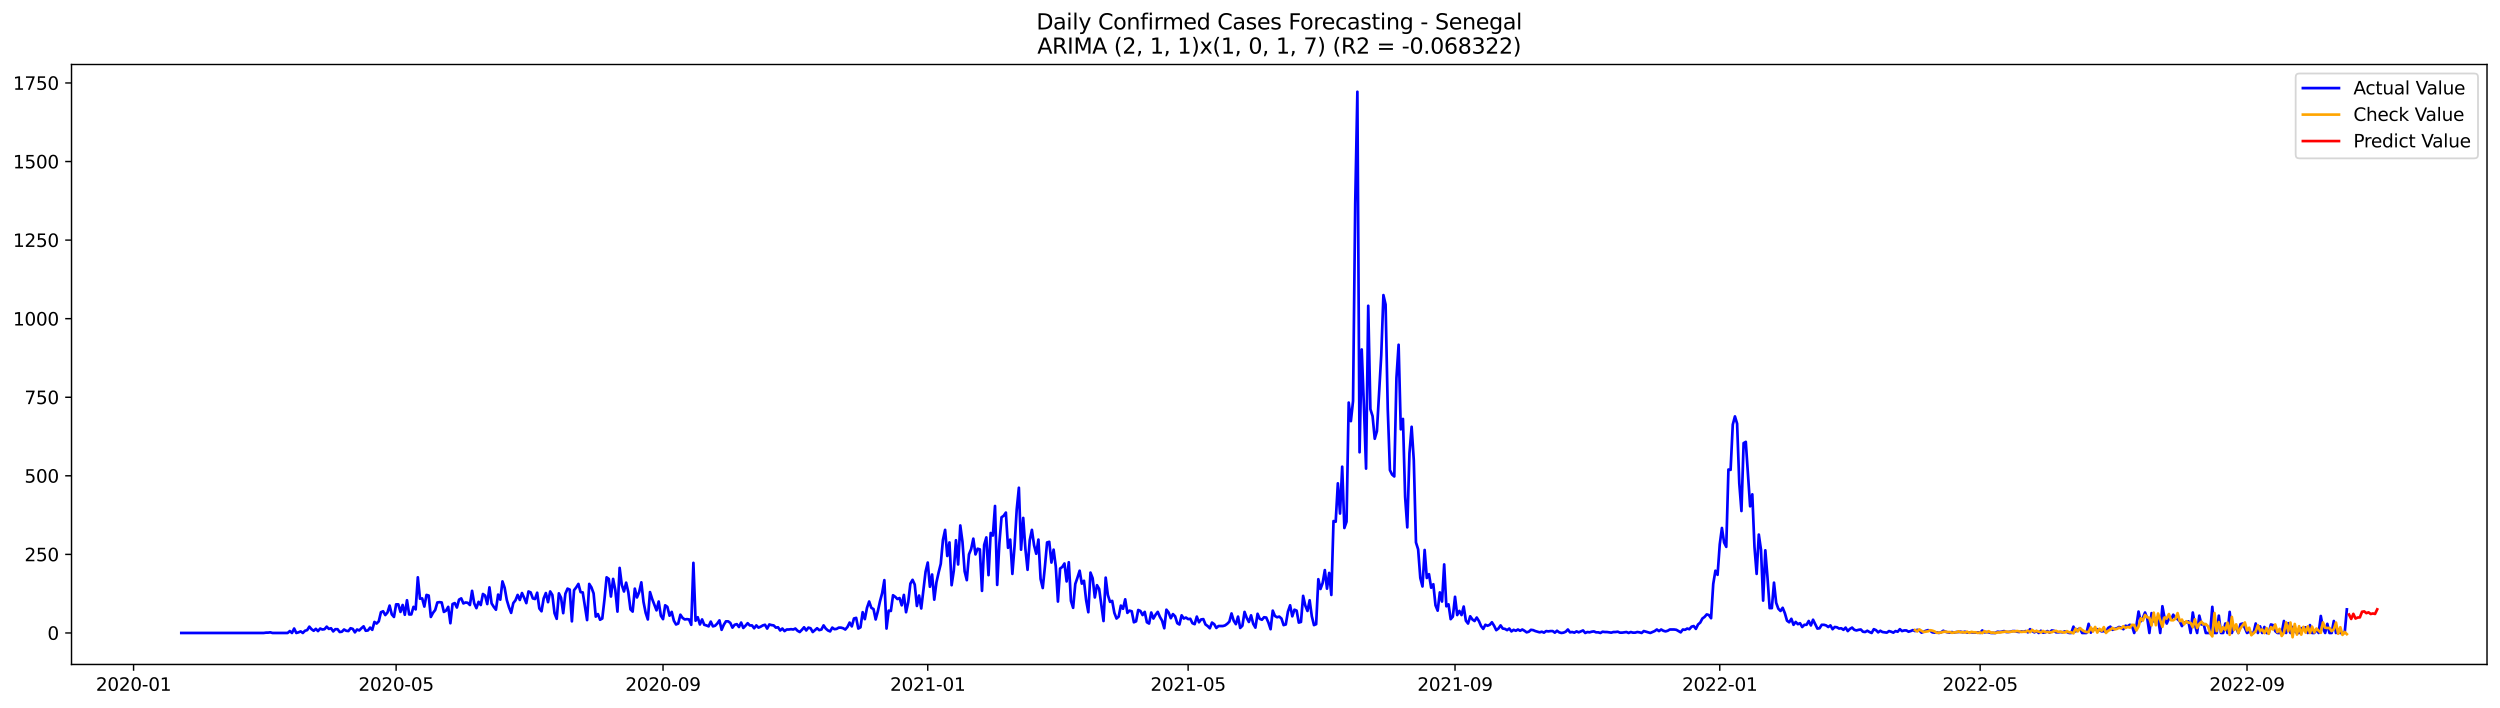 <?xml version="1.0" encoding="utf-8" standalone="no"?>
<!DOCTYPE svg PUBLIC "-//W3C//DTD SVG 1.1//EN"
  "http://www.w3.org/Graphics/SVG/1.1/DTD/svg11.dtd">
<svg xmlns:xlink="http://www.w3.org/1999/xlink" width="1386.05pt" height="392.274pt" viewBox="0 0 1386.05 392.274" xmlns="http://www.w3.org/2000/svg" version="1.1">
 <defs>
  <style type="text/css">*{stroke-linejoin: round; stroke-linecap: butt}</style>
 </defs>
 <g id="figure_1">
  <g id="patch_1">
   <path d="M 0 392.274 
L 1386.05 392.274 
L 1386.05 0 
L 0 0 
z
" style="fill: #ffffff"/>
  </g>
  <g id="axes_1">
   <g id="patch_2">
    <path d="M 39.65 368.396 
L 1378.85 368.396 
L 1378.85 35.755 
L 39.65 35.755 
z
" style="fill: #ffffff"/>
   </g>
   <g id="matplotlib.axis_1">
    <g id="xtick_1">
     <g id="line2d_1">
      <defs>
       <path id="mef23c15540" d="M 0 0 
L 0 3.5 
" style="stroke: #000000; stroke-width: 0.8"/>
      </defs>
      <g>
       <use xlink:href="#mef23c15540" x="74.056" y="368.396" style="stroke: #000000; stroke-width: 0.8"/>
      </g>
     </g>
     <g id="text_1">
      <!-- 2020-01 -->
      <g transform="translate(53.165 382.994)scale(0.1 -0.1)">
       <defs>
        <path id="DejaVuSans-32" d="M 1228 531 
L 3431 531 
L 3431 0 
L 469 0 
L 469 531 
Q 828 903 1448 1529 
Q 2069 2156 2228 2338 
Q 2531 2678 2651 2914 
Q 2772 3150 2772 3378 
Q 2772 3750 2511 3984 
Q 2250 4219 1831 4219 
Q 1534 4219 1204 4116 
Q 875 4013 500 3803 
L 500 4441 
Q 881 4594 1212 4672 
Q 1544 4750 1819 4750 
Q 2544 4750 2975 4387 
Q 3406 4025 3406 3419 
Q 3406 3131 3298 2873 
Q 3191 2616 2906 2266 
Q 2828 2175 2409 1742 
Q 1991 1309 1228 531 
z
" transform="scale(0.016)"/>
        <path id="DejaVuSans-30" d="M 2034 4250 
Q 1547 4250 1301 3770 
Q 1056 3291 1056 2328 
Q 1056 1369 1301 889 
Q 1547 409 2034 409 
Q 2525 409 2770 889 
Q 3016 1369 3016 2328 
Q 3016 3291 2770 3770 
Q 2525 4250 2034 4250 
z
M 2034 4750 
Q 2819 4750 3233 4129 
Q 3647 3509 3647 2328 
Q 3647 1150 3233 529 
Q 2819 -91 2034 -91 
Q 1250 -91 836 529 
Q 422 1150 422 2328 
Q 422 3509 836 4129 
Q 1250 4750 2034 4750 
z
" transform="scale(0.016)"/>
        <path id="DejaVuSans-2d" d="M 313 2009 
L 1997 2009 
L 1997 1497 
L 313 1497 
L 313 2009 
z
" transform="scale(0.016)"/>
        <path id="DejaVuSans-31" d="M 794 531 
L 1825 531 
L 1825 4091 
L 703 3866 
L 703 4441 
L 1819 4666 
L 2450 4666 
L 2450 531 
L 3481 531 
L 3481 0 
L 794 0 
L 794 531 
z
" transform="scale(0.016)"/>
       </defs>
       <use xlink:href="#DejaVuSans-32"/>
       <use xlink:href="#DejaVuSans-30" x="63.623"/>
       <use xlink:href="#DejaVuSans-32" x="127.246"/>
       <use xlink:href="#DejaVuSans-30" x="190.869"/>
       <use xlink:href="#DejaVuSans-2d" x="254.492"/>
       <use xlink:href="#DejaVuSans-30" x="290.576"/>
       <use xlink:href="#DejaVuSans-31" x="354.199"/>
      </g>
     </g>
    </g>
    <g id="xtick_2">
     <g id="line2d_2">
      <g>
       <use xlink:href="#mef23c15540" x="219.622" y="368.396" style="stroke: #000000; stroke-width: 0.8"/>
      </g>
     </g>
     <g id="text_2">
      <!-- 2020-05 -->
      <g transform="translate(198.73 382.994)scale(0.1 -0.1)">
       <defs>
        <path id="DejaVuSans-35" d="M 691 4666 
L 3169 4666 
L 3169 4134 
L 1269 4134 
L 1269 2991 
Q 1406 3038 1543 3061 
Q 1681 3084 1819 3084 
Q 2600 3084 3056 2656 
Q 3513 2228 3513 1497 
Q 3513 744 3044 326 
Q 2575 -91 1722 -91 
Q 1428 -91 1123 -41 
Q 819 9 494 109 
L 494 744 
Q 775 591 1075 516 
Q 1375 441 1709 441 
Q 2250 441 2565 725 
Q 2881 1009 2881 1497 
Q 2881 1984 2565 2268 
Q 2250 2553 1709 2553 
Q 1456 2553 1204 2497 
Q 953 2441 691 2322 
L 691 4666 
z
" transform="scale(0.016)"/>
       </defs>
       <use xlink:href="#DejaVuSans-32"/>
       <use xlink:href="#DejaVuSans-30" x="63.623"/>
       <use xlink:href="#DejaVuSans-32" x="127.246"/>
       <use xlink:href="#DejaVuSans-30" x="190.869"/>
       <use xlink:href="#DejaVuSans-2d" x="254.492"/>
       <use xlink:href="#DejaVuSans-30" x="290.576"/>
       <use xlink:href="#DejaVuSans-35" x="354.199"/>
      </g>
     </g>
    </g>
    <g id="xtick_3">
     <g id="line2d_3">
      <g>
       <use xlink:href="#mef23c15540" x="367.593" y="368.396" style="stroke: #000000; stroke-width: 0.8"/>
      </g>
     </g>
     <g id="text_3">
      <!-- 2020-09 -->
      <g transform="translate(346.701 382.994)scale(0.1 -0.1)">
       <defs>
        <path id="DejaVuSans-39" d="M 703 97 
L 703 672 
Q 941 559 1184 500 
Q 1428 441 1663 441 
Q 2288 441 2617 861 
Q 2947 1281 2994 2138 
Q 2813 1869 2534 1725 
Q 2256 1581 1919 1581 
Q 1219 1581 811 2004 
Q 403 2428 403 3163 
Q 403 3881 828 4315 
Q 1253 4750 1959 4750 
Q 2769 4750 3195 4129 
Q 3622 3509 3622 2328 
Q 3622 1225 3098 567 
Q 2575 -91 1691 -91 
Q 1453 -91 1209 -44 
Q 966 3 703 97 
z
M 1959 2075 
Q 2384 2075 2632 2365 
Q 2881 2656 2881 3163 
Q 2881 3666 2632 3958 
Q 2384 4250 1959 4250 
Q 1534 4250 1286 3958 
Q 1038 3666 1038 3163 
Q 1038 2656 1286 2365 
Q 1534 2075 1959 2075 
z
" transform="scale(0.016)"/>
       </defs>
       <use xlink:href="#DejaVuSans-32"/>
       <use xlink:href="#DejaVuSans-30" x="63.623"/>
       <use xlink:href="#DejaVuSans-32" x="127.246"/>
       <use xlink:href="#DejaVuSans-30" x="190.869"/>
       <use xlink:href="#DejaVuSans-2d" x="254.492"/>
       <use xlink:href="#DejaVuSans-30" x="290.576"/>
       <use xlink:href="#DejaVuSans-39" x="354.199"/>
      </g>
     </g>
    </g>
    <g id="xtick_4">
     <g id="line2d_4">
      <g>
       <use xlink:href="#mef23c15540" x="514.361" y="368.396" style="stroke: #000000; stroke-width: 0.8"/>
      </g>
     </g>
     <g id="text_4">
      <!-- 2021-01 -->
      <g transform="translate(493.47 382.994)scale(0.1 -0.1)">
       <use xlink:href="#DejaVuSans-32"/>
       <use xlink:href="#DejaVuSans-30" x="63.623"/>
       <use xlink:href="#DejaVuSans-32" x="127.246"/>
       <use xlink:href="#DejaVuSans-31" x="190.869"/>
       <use xlink:href="#DejaVuSans-2d" x="254.492"/>
       <use xlink:href="#DejaVuSans-30" x="290.576"/>
       <use xlink:href="#DejaVuSans-31" x="354.199"/>
      </g>
     </g>
    </g>
    <g id="xtick_5">
     <g id="line2d_5">
      <g>
       <use xlink:href="#mef23c15540" x="658.723" y="368.396" style="stroke: #000000; stroke-width: 0.8"/>
      </g>
     </g>
     <g id="text_5">
      <!-- 2021-05 -->
      <g transform="translate(637.832 382.994)scale(0.1 -0.1)">
       <use xlink:href="#DejaVuSans-32"/>
       <use xlink:href="#DejaVuSans-30" x="63.623"/>
       <use xlink:href="#DejaVuSans-32" x="127.246"/>
       <use xlink:href="#DejaVuSans-31" x="190.869"/>
       <use xlink:href="#DejaVuSans-2d" x="254.492"/>
       <use xlink:href="#DejaVuSans-30" x="290.576"/>
       <use xlink:href="#DejaVuSans-35" x="354.199"/>
      </g>
     </g>
    </g>
    <g id="xtick_6">
     <g id="line2d_6">
      <g>
       <use xlink:href="#mef23c15540" x="806.694" y="368.396" style="stroke: #000000; stroke-width: 0.8"/>
      </g>
     </g>
     <g id="text_6">
      <!-- 2021-09 -->
      <g transform="translate(785.803 382.994)scale(0.1 -0.1)">
       <use xlink:href="#DejaVuSans-32"/>
       <use xlink:href="#DejaVuSans-30" x="63.623"/>
       <use xlink:href="#DejaVuSans-32" x="127.246"/>
       <use xlink:href="#DejaVuSans-31" x="190.869"/>
       <use xlink:href="#DejaVuSans-2d" x="254.492"/>
       <use xlink:href="#DejaVuSans-30" x="290.576"/>
       <use xlink:href="#DejaVuSans-39" x="354.199"/>
      </g>
     </g>
    </g>
    <g id="xtick_7">
     <g id="line2d_7">
      <g>
       <use xlink:href="#mef23c15540" x="953.463" y="368.396" style="stroke: #000000; stroke-width: 0.8"/>
      </g>
     </g>
     <g id="text_7">
      <!-- 2022-01 -->
      <g transform="translate(932.571 382.994)scale(0.1 -0.1)">
       <use xlink:href="#DejaVuSans-32"/>
       <use xlink:href="#DejaVuSans-30" x="63.623"/>
       <use xlink:href="#DejaVuSans-32" x="127.246"/>
       <use xlink:href="#DejaVuSans-32" x="190.869"/>
       <use xlink:href="#DejaVuSans-2d" x="254.492"/>
       <use xlink:href="#DejaVuSans-30" x="290.576"/>
       <use xlink:href="#DejaVuSans-31" x="354.199"/>
      </g>
     </g>
    </g>
    <g id="xtick_8">
     <g id="line2d_8">
      <g>
       <use xlink:href="#mef23c15540" x="1097.825" y="368.396" style="stroke: #000000; stroke-width: 0.8"/>
      </g>
     </g>
     <g id="text_8">
      <!-- 2022-05 -->
      <g transform="translate(1076.934 382.994)scale(0.1 -0.1)">
       <use xlink:href="#DejaVuSans-32"/>
       <use xlink:href="#DejaVuSans-30" x="63.623"/>
       <use xlink:href="#DejaVuSans-32" x="127.246"/>
       <use xlink:href="#DejaVuSans-32" x="190.869"/>
       <use xlink:href="#DejaVuSans-2d" x="254.492"/>
       <use xlink:href="#DejaVuSans-30" x="290.576"/>
       <use xlink:href="#DejaVuSans-35" x="354.199"/>
      </g>
     </g>
    </g>
    <g id="xtick_9">
     <g id="line2d_9">
      <g>
       <use xlink:href="#mef23c15540" x="1245.796" y="368.396" style="stroke: #000000; stroke-width: 0.8"/>
      </g>
     </g>
     <g id="text_9">
      <!-- 2022-09 -->
      <g transform="translate(1224.905 382.994)scale(0.1 -0.1)">
       <use xlink:href="#DejaVuSans-32"/>
       <use xlink:href="#DejaVuSans-30" x="63.623"/>
       <use xlink:href="#DejaVuSans-32" x="127.246"/>
       <use xlink:href="#DejaVuSans-32" x="190.869"/>
       <use xlink:href="#DejaVuSans-2d" x="254.492"/>
       <use xlink:href="#DejaVuSans-30" x="290.576"/>
       <use xlink:href="#DejaVuSans-39" x="354.199"/>
      </g>
     </g>
    </g>
   </g>
   <g id="matplotlib.axis_2">
    <g id="ytick_1">
     <g id="line2d_10">
      <defs>
       <path id="m8a490c07c1" d="M 0 0 
L -3.5 0 
" style="stroke: #000000; stroke-width: 0.8"/>
      </defs>
      <g>
       <use xlink:href="#m8a490c07c1" x="39.65" y="350.925" style="stroke: #000000; stroke-width: 0.8"/>
      </g>
     </g>
     <g id="text_10">
      <!-- 0 -->
      <g transform="translate(26.288 354.725)scale(0.1 -0.1)">
       <use xlink:href="#DejaVuSans-30"/>
      </g>
     </g>
    </g>
    <g id="ytick_2">
     <g id="line2d_11">
      <g>
       <use xlink:href="#m8a490c07c1" x="39.65" y="307.364" style="stroke: #000000; stroke-width: 0.8"/>
      </g>
     </g>
     <g id="text_11">
      <!-- 250 -->
      <g transform="translate(13.562 311.163)scale(0.1 -0.1)">
       <use xlink:href="#DejaVuSans-32"/>
       <use xlink:href="#DejaVuSans-35" x="63.623"/>
       <use xlink:href="#DejaVuSans-30" x="127.246"/>
      </g>
     </g>
    </g>
    <g id="ytick_3">
     <g id="line2d_12">
      <g>
       <use xlink:href="#m8a490c07c1" x="39.65" y="263.803" style="stroke: #000000; stroke-width: 0.8"/>
      </g>
     </g>
     <g id="text_12">
      <!-- 500 -->
      <g transform="translate(13.562 267.602)scale(0.1 -0.1)">
       <use xlink:href="#DejaVuSans-35"/>
       <use xlink:href="#DejaVuSans-30" x="63.623"/>
       <use xlink:href="#DejaVuSans-30" x="127.246"/>
      </g>
     </g>
    </g>
    <g id="ytick_4">
     <g id="line2d_13">
      <g>
       <use xlink:href="#m8a490c07c1" x="39.65" y="220.242" style="stroke: #000000; stroke-width: 0.8"/>
      </g>
     </g>
     <g id="text_13">
      <!-- 750 -->
      <g transform="translate(13.562 224.041)scale(0.1 -0.1)">
       <defs>
        <path id="DejaVuSans-37" d="M 525 4666 
L 3525 4666 
L 3525 4397 
L 1831 0 
L 1172 0 
L 2766 4134 
L 525 4134 
L 525 4666 
z
" transform="scale(0.016)"/>
       </defs>
       <use xlink:href="#DejaVuSans-37"/>
       <use xlink:href="#DejaVuSans-35" x="63.623"/>
       <use xlink:href="#DejaVuSans-30" x="127.246"/>
      </g>
     </g>
    </g>
    <g id="ytick_5">
     <g id="line2d_14">
      <g>
       <use xlink:href="#m8a490c07c1" x="39.65" y="176.68" style="stroke: #000000; stroke-width: 0.8"/>
      </g>
     </g>
     <g id="text_14">
      <!-- 1000 -->
      <g transform="translate(7.2 180.48)scale(0.1 -0.1)">
       <use xlink:href="#DejaVuSans-31"/>
       <use xlink:href="#DejaVuSans-30" x="63.623"/>
       <use xlink:href="#DejaVuSans-30" x="127.246"/>
       <use xlink:href="#DejaVuSans-30" x="190.869"/>
      </g>
     </g>
    </g>
    <g id="ytick_6">
     <g id="line2d_15">
      <g>
       <use xlink:href="#m8a490c07c1" x="39.65" y="133.119" style="stroke: #000000; stroke-width: 0.8"/>
      </g>
     </g>
     <g id="text_15">
      <!-- 1250 -->
      <g transform="translate(7.2 136.918)scale(0.1 -0.1)">
       <use xlink:href="#DejaVuSans-31"/>
       <use xlink:href="#DejaVuSans-32" x="63.623"/>
       <use xlink:href="#DejaVuSans-35" x="127.246"/>
       <use xlink:href="#DejaVuSans-30" x="190.869"/>
      </g>
     </g>
    </g>
    <g id="ytick_7">
     <g id="line2d_16">
      <g>
       <use xlink:href="#m8a490c07c1" x="39.65" y="89.558" style="stroke: #000000; stroke-width: 0.8"/>
      </g>
     </g>
     <g id="text_16">
      <!-- 1500 -->
      <g transform="translate(7.2 93.357)scale(0.1 -0.1)">
       <use xlink:href="#DejaVuSans-31"/>
       <use xlink:href="#DejaVuSans-35" x="63.623"/>
       <use xlink:href="#DejaVuSans-30" x="127.246"/>
       <use xlink:href="#DejaVuSans-30" x="190.869"/>
      </g>
     </g>
    </g>
    <g id="ytick_8">
     <g id="line2d_17">
      <g>
       <use xlink:href="#m8a490c07c1" x="39.65" y="45.997" style="stroke: #000000; stroke-width: 0.8"/>
      </g>
     </g>
     <g id="text_17">
      <!-- 1750 -->
      <g transform="translate(7.2 49.796)scale(0.1 -0.1)">
       <use xlink:href="#DejaVuSans-31"/>
       <use xlink:href="#DejaVuSans-37" x="63.623"/>
       <use xlink:href="#DejaVuSans-35" x="127.246"/>
       <use xlink:href="#DejaVuSans-30" x="190.869"/>
      </g>
     </g>
    </g>
   </g>
   <g id="line2d_18">
    <path d="M 100.523 350.925 
L 146.237 350.925 
L 147.44 350.751 
L 148.643 350.751 
L 149.846 350.577 
L 151.049 350.925 
L 159.471 350.925 
L 160.674 349.88 
L 161.877 350.925 
L 163.08 348.486 
L 164.283 350.925 
L 165.486 350.577 
L 166.689 350.054 
L 167.892 350.925 
L 169.095 349.706 
L 170.298 349.357 
L 171.501 347.441 
L 172.704 348.834 
L 173.907 349.706 
L 175.11 348.66 
L 176.313 349.88 
L 177.516 348.486 
L 178.719 349.009 
L 179.922 348.834 
L 181.125 347.441 
L 182.328 348.66 
L 183.531 348.312 
L 184.734 350.054 
L 185.937 348.834 
L 187.14 348.834 
L 188.343 350.403 
L 189.546 350.228 
L 190.749 349.009 
L 191.952 349.706 
L 193.155 349.88 
L 194.358 348.312 
L 195.561 348.66 
L 196.764 350.577 
L 197.967 349.009 
L 199.17 349.531 
L 200.373 348.312 
L 201.576 347.266 
L 202.779 349.706 
L 203.982 349.531 
L 205.185 347.963 
L 206.388 349.183 
L 207.591 344.827 
L 208.794 345.698 
L 209.997 344.478 
L 211.2 339.425 
L 212.403 338.903 
L 213.606 340.993 
L 214.809 339.6 
L 216.012 335.766 
L 217.216 340.645 
L 218.419 342.039 
L 219.622 335.069 
L 220.825 335.069 
L 222.028 339.251 
L 223.231 335.418 
L 224.434 340.819 
L 225.637 332.804 
L 226.84 340.645 
L 228.043 340.645 
L 229.246 336.463 
L 230.449 337.857 
L 231.652 320.084 
L 232.855 331.933 
L 234.058 331.758 
L 235.261 336.289 
L 236.464 329.842 
L 237.667 330.19 
L 238.87 342.039 
L 240.073 339.774 
L 241.276 338.206 
L 242.479 334.024 
L 243.682 333.849 
L 244.885 334.024 
L 246.088 339.251 
L 247.291 338.554 
L 248.494 336.463 
L 249.697 345.524 
L 250.9 334.895 
L 252.103 334.372 
L 253.306 336.812 
L 254.509 332.455 
L 255.712 331.758 
L 256.915 334.546 
L 258.118 334.024 
L 259.321 334.198 
L 260.524 335.418 
L 261.727 327.577 
L 262.93 334.546 
L 264.133 337.16 
L 265.336 333.675 
L 266.539 335.418 
L 267.742 329.319 
L 268.945 330.19 
L 270.148 334.895 
L 271.351 325.66 
L 272.554 334.546 
L 273.757 336.463 
L 274.96 338.031 
L 276.163 329.668 
L 277.366 332.455 
L 278.569 322.349 
L 279.772 325.834 
L 280.975 332.63 
L 282.178 336.637 
L 283.382 339.774 
L 284.585 334.372 
L 285.788 332.804 
L 286.991 329.842 
L 288.194 332.63 
L 289.397 328.796 
L 290.6 331.41 
L 291.803 334.372 
L 293.006 327.925 
L 294.209 328.448 
L 295.412 331.758 
L 296.615 332.107 
L 297.818 328.622 
L 299.021 337.334 
L 300.224 338.903 
L 301.427 331.758 
L 302.63 328.796 
L 303.833 333.849 
L 305.036 327.925 
L 306.239 329.842 
L 307.442 339.948 
L 308.645 343.084 
L 309.848 328.971 
L 311.051 331.41 
L 312.254 339.948 
L 313.457 329.145 
L 314.66 326.357 
L 315.863 326.88 
L 317.066 344.478 
L 318.269 327.228 
L 319.472 325.66 
L 320.675 323.743 
L 321.878 328.274 
L 323.081 328.448 
L 325.487 343.781 
L 326.69 323.743 
L 327.893 325.66 
L 329.096 328.971 
L 330.299 341.865 
L 331.502 340.471 
L 332.705 343.607 
L 333.908 342.91 
L 335.111 332.455 
L 336.314 320.084 
L 337.517 320.955 
L 338.72 330.713 
L 339.923 320.955 
L 341.126 327.054 
L 342.329 339.077 
L 343.532 314.857 
L 344.735 324.266 
L 345.938 327.925 
L 347.141 323.046 
L 348.345 328.274 
L 349.548 337.857 
L 350.751 339.077 
L 351.954 326.357 
L 353.157 331.236 
L 354.36 328.274 
L 355.563 322.872 
L 356.766 333.675 
L 357.969 339.774 
L 359.172 343.433 
L 360.375 328.274 
L 361.578 332.107 
L 363.984 338.38 
L 365.187 333.501 
L 366.39 341.342 
L 367.593 343.259 
L 368.796 335.592 
L 369.999 336.463 
L 371.202 341.342 
L 372.405 339.251 
L 373.608 344.13 
L 374.811 346.221 
L 376.014 345.698 
L 377.217 340.819 
L 378.42 342.562 
L 379.623 343.433 
L 380.826 343.259 
L 382.029 343.433 
L 383.232 346.395 
L 384.435 312.069 
L 385.638 344.13 
L 386.841 342.213 
L 388.044 346.221 
L 389.247 343.433 
L 390.45 346.395 
L 391.653 346.744 
L 392.856 347.266 
L 394.059 344.653 
L 395.262 347.266 
L 396.465 346.918 
L 397.668 345.698 
L 398.871 343.956 
L 400.074 349.183 
L 401.277 346.395 
L 402.48 344.478 
L 403.683 344.478 
L 404.886 345.35 
L 406.089 347.963 
L 407.292 346.395 
L 408.495 346.047 
L 409.698 347.615 
L 410.901 345.175 
L 412.104 348.138 
L 413.307 346.918 
L 414.511 345.524 
L 415.714 346.744 
L 416.917 346.744 
L 418.12 348.312 
L 419.323 346.744 
L 420.526 347.963 
L 421.729 347.441 
L 422.932 346.744 
L 424.135 346.395 
L 425.338 348.486 
L 426.541 346.221 
L 427.744 346.569 
L 428.947 346.744 
L 430.15 347.963 
L 431.353 347.789 
L 432.556 349.531 
L 433.759 348.486 
L 434.962 349.88 
L 436.165 349.009 
L 437.368 349.009 
L 438.571 348.834 
L 439.774 349.009 
L 440.977 348.486 
L 442.18 349.706 
L 443.383 350.403 
L 444.586 349.183 
L 445.789 347.789 
L 446.992 349.531 
L 448.195 347.963 
L 449.398 348.312 
L 450.601 350.403 
L 453.007 348.312 
L 454.21 349.357 
L 455.413 349.009 
L 456.616 346.744 
L 457.819 348.486 
L 459.022 349.531 
L 460.225 350.054 
L 461.428 347.963 
L 462.631 348.834 
L 463.834 348.66 
L 465.037 347.963 
L 466.24 347.963 
L 467.443 348.312 
L 468.646 349.009 
L 469.849 347.615 
L 471.052 345.175 
L 472.255 347.266 
L 473.458 342.91 
L 474.661 342.562 
L 475.864 348.486 
L 477.067 347.789 
L 478.27 339.425 
L 479.474 343.259 
L 480.677 336.986 
L 481.88 333.501 
L 483.083 336.986 
L 484.286 337.683 
L 485.489 343.433 
L 486.692 338.903 
L 487.895 333.327 
L 489.098 328.796 
L 490.301 321.652 
L 491.504 348.486 
L 492.707 338.554 
L 493.91 338.728 
L 495.113 330.016 
L 496.316 330.887 
L 497.519 332.107 
L 498.722 331.584 
L 499.925 335.592 
L 501.128 329.842 
L 502.331 339.425 
L 503.534 333.849 
L 504.737 323.569 
L 505.94 321.478 
L 507.143 324.092 
L 508.346 335.94 
L 509.549 330.19 
L 510.752 337.334 
L 513.158 316.948 
L 514.361 311.895 
L 515.564 325.311 
L 516.767 318.516 
L 517.97 332.455 
L 519.173 322.872 
L 520.376 317.47 
L 521.579 312.592 
L 522.782 299.349 
L 523.985 293.773 
L 525.188 308.235 
L 526.391 300.743 
L 527.594 324.44 
L 528.797 316.425 
L 530 299.523 
L 531.203 312.94 
L 532.406 291.334 
L 533.609 300.394 
L 534.812 316.773 
L 536.015 321.652 
L 537.218 307.364 
L 538.421 304.402 
L 539.624 298.652 
L 540.827 307.364 
L 542.03 304.228 
L 543.233 304.576 
L 544.436 327.577 
L 545.64 302.137 
L 546.843 297.955 
L 548.046 318.864 
L 549.249 295.516 
L 550.452 296.909 
L 551.655 280.53 
L 552.858 324.266 
L 554.061 301.266 
L 555.264 286.803 
L 556.467 285.932 
L 557.67 284.19 
L 558.873 303.705 
L 560.076 299.175 
L 561.279 318.167 
L 562.482 302.834 
L 563.685 282.447 
L 564.888 270.424 
L 566.091 304.75 
L 567.294 287.152 
L 568.497 304.228 
L 569.7 315.902 
L 570.903 299.523 
L 572.106 293.773 
L 573.309 302.311 
L 574.512 307.016 
L 575.715 299.175 
L 576.918 320.955 
L 578.121 326.008 
L 579.324 314.16 
L 580.527 300.743 
L 581.73 300.394 
L 582.933 311.895 
L 584.136 304.75 
L 585.339 313.985 
L 586.542 333.501 
L 587.745 315.205 
L 588.948 314.334 
L 590.151 312.417 
L 591.354 322.349 
L 592.557 311.72 
L 593.76 333.152 
L 594.963 336.986 
L 596.166 323.743 
L 597.369 320.258 
L 598.572 316.425 
L 599.775 323.569 
L 600.978 322.001 
L 602.181 332.804 
L 603.384 339.425 
L 604.587 317.47 
L 605.79 320.607 
L 606.993 331.236 
L 608.196 324.44 
L 609.399 326.531 
L 611.806 344.304 
L 613.009 320.258 
L 614.212 329.842 
L 615.415 333.675 
L 616.618 333.152 
L 617.821 339.774 
L 619.024 342.91 
L 620.227 341.865 
L 621.43 335.766 
L 622.633 337.509 
L 623.836 332.281 
L 625.039 339.774 
L 626.242 338.554 
L 627.445 338.903 
L 628.648 345.001 
L 629.851 344.478 
L 631.054 338.206 
L 632.257 338.728 
L 633.46 340.993 
L 634.663 339.251 
L 635.866 345.001 
L 637.069 345.698 
L 638.272 339.6 
L 639.475 342.91 
L 640.678 340.819 
L 641.881 339.251 
L 643.084 342.039 
L 644.287 344.13 
L 645.49 348.312 
L 646.693 338.031 
L 647.896 339.6 
L 649.099 342.736 
L 650.302 340.471 
L 651.505 341.69 
L 652.708 345.524 
L 653.911 346.221 
L 655.114 341.168 
L 656.317 342.91 
L 657.52 342.387 
L 658.723 343.259 
L 659.926 343.084 
L 661.129 345.524 
L 662.332 346.047 
L 663.535 341.865 
L 664.738 345.001 
L 665.941 343.433 
L 667.144 343.259 
L 668.347 346.221 
L 669.55 347.092 
L 670.753 348.312 
L 671.956 345.175 
L 673.159 346.047 
L 674.362 348.138 
L 675.565 347.092 
L 677.972 347.092 
L 679.175 346.744 
L 680.378 345.872 
L 681.581 344.653 
L 682.784 340.122 
L 683.987 344.13 
L 685.19 346.047 
L 686.393 341.865 
L 687.596 348.138 
L 688.799 346.918 
L 690.002 339.251 
L 691.205 342.562 
L 692.408 344.827 
L 693.611 341.168 
L 694.814 345.872 
L 696.017 347.963 
L 697.22 340.296 
L 698.423 343.084 
L 699.626 343.607 
L 700.829 342.213 
L 702.032 342.387 
L 703.235 345.175 
L 704.438 348.834 
L 705.641 338.554 
L 706.844 341.516 
L 708.047 342.213 
L 709.25 341.865 
L 710.453 342.91 
L 711.656 346.569 
L 712.859 346.221 
L 714.062 339.077 
L 715.265 335.592 
L 716.468 341.69 
L 717.671 338.031 
L 718.874 338.554 
L 720.077 345.175 
L 721.28 344.827 
L 722.483 330.365 
L 723.686 335.766 
L 724.889 338.728 
L 726.092 332.804 
L 727.295 341.69 
L 728.498 346.569 
L 729.701 346.047 
L 730.904 321.13 
L 732.107 326.531 
L 733.31 323.22 
L 734.513 316.076 
L 735.716 326.357 
L 736.919 317.645 
L 738.122 329.842 
L 739.325 288.894 
L 740.528 289.243 
L 741.731 267.985 
L 742.935 284.712 
L 744.138 258.75 
L 745.341 292.728 
L 746.544 289.243 
L 747.747 223.204 
L 748.95 233.484 
L 750.153 222.333 
L 751.356 112.907 
L 752.559 50.876 
L 753.762 250.735 
L 754.965 193.756 
L 756.168 224.772 
L 757.371 259.795 
L 758.574 169.536 
L 759.777 226.863 
L 760.98 230.696 
L 762.183 243.242 
L 763.386 239.06 
L 765.792 196.893 
L 766.995 163.612 
L 768.198 168.839 
L 769.401 226.863 
L 770.604 260.667 
L 771.807 263.106 
L 773.01 264.151 
L 774.213 209.613 
L 775.416 191.143 
L 776.619 238.015 
L 777.822 232.265 
L 779.025 275.477 
L 780.228 292.379 
L 781.431 251.257 
L 782.634 236.621 
L 783.837 255.265 
L 785.04 300.743 
L 786.243 304.576 
L 787.446 320.433 
L 788.649 325.137 
L 789.852 304.925 
L 791.055 320.433 
L 792.258 318.342 
L 793.461 325.834 
L 794.664 323.917 
L 795.867 335.592 
L 797.07 338.554 
L 798.273 328.448 
L 799.476 333.501 
L 800.679 312.94 
L 801.882 336.115 
L 803.085 335.069 
L 804.288 343.259 
L 805.491 341.865 
L 806.694 330.887 
L 807.898 340.993 
L 809.101 338.728 
L 810.304 340.993 
L 811.507 336.289 
L 812.71 344.13 
L 813.913 345.698 
L 815.116 341.69 
L 816.319 343.433 
L 817.522 344.304 
L 818.725 342.387 
L 819.928 344.304 
L 821.131 347.092 
L 822.334 348.66 
L 823.537 346.395 
L 824.74 346.918 
L 825.943 346.395 
L 827.146 345.001 
L 828.349 346.918 
L 829.552 349.357 
L 830.755 348.486 
L 831.958 346.744 
L 833.161 348.486 
L 834.364 348.66 
L 835.567 349.357 
L 836.77 348.486 
L 837.973 350.054 
L 839.176 349.183 
L 840.379 349.706 
L 841.582 349.009 
L 842.785 349.706 
L 843.988 349.009 
L 845.191 349.706 
L 846.394 350.577 
L 847.597 350.228 
L 848.8 349.183 
L 850.003 349.357 
L 851.206 349.88 
L 853.612 350.577 
L 854.815 350.228 
L 856.018 350.751 
L 857.221 349.88 
L 858.424 350.054 
L 859.627 349.88 
L 860.83 349.88 
L 862.033 350.751 
L 863.236 349.706 
L 864.439 350.577 
L 865.642 350.925 
L 866.845 350.751 
L 868.048 350.228 
L 869.251 349.009 
L 870.454 350.577 
L 871.657 350.403 
L 872.86 350.751 
L 874.064 350.054 
L 875.267 350.577 
L 877.673 349.531 
L 878.876 350.925 
L 880.079 350.403 
L 881.282 350.577 
L 882.485 350.228 
L 883.688 350.054 
L 884.891 350.577 
L 886.094 350.577 
L 887.297 350.925 
L 888.5 350.228 
L 889.703 350.403 
L 890.906 350.403 
L 893.312 350.751 
L 894.515 350.403 
L 895.718 350.403 
L 896.921 350.228 
L 898.124 350.751 
L 899.327 350.751 
L 901.733 350.403 
L 902.936 350.925 
L 904.139 350.403 
L 905.342 350.751 
L 906.545 350.751 
L 907.748 350.403 
L 908.951 350.577 
L 910.154 350.925 
L 911.357 349.88 
L 914.966 350.925 
L 917.372 349.88 
L 918.575 349.009 
L 919.778 349.88 
L 920.981 349.009 
L 922.184 349.706 
L 923.387 350.054 
L 924.59 349.706 
L 925.793 349.009 
L 928.199 349.009 
L 929.402 349.183 
L 931.808 350.577 
L 933.011 349.009 
L 934.214 349.183 
L 935.417 348.486 
L 936.62 348.834 
L 937.823 347.441 
L 939.027 347.092 
L 940.23 348.66 
L 941.433 346.221 
L 942.636 345.175 
L 943.839 342.91 
L 945.042 342.039 
L 946.245 340.645 
L 947.448 340.993 
L 948.651 342.736 
L 949.854 323.743 
L 951.057 316.425 
L 952.26 318.69 
L 953.463 301.788 
L 954.666 292.728 
L 955.869 300.743 
L 957.072 303.182 
L 958.275 260.318 
L 959.478 260.492 
L 960.681 235.401 
L 961.884 230.871 
L 963.087 234.878 
L 964.29 267.985 
L 965.493 283.318 
L 966.696 245.681 
L 967.899 244.984 
L 970.305 280.705 
L 971.508 274.083 
L 972.711 303.182 
L 973.914 318.167 
L 975.117 296.387 
L 976.32 304.75 
L 977.523 332.978 
L 978.726 305.099 
L 979.929 320.084 
L 981.132 337.16 
L 982.335 337.16 
L 983.538 323.046 
L 984.741 334.198 
L 985.944 337.509 
L 987.147 338.728 
L 988.35 336.986 
L 989.553 339.948 
L 990.756 344.13 
L 991.959 345.001 
L 993.162 343.084 
L 994.365 346.395 
L 995.568 344.827 
L 996.771 346.047 
L 997.974 345.524 
L 999.177 347.615 
L 1000.38 346.395 
L 1001.583 346.395 
L 1002.786 344.304 
L 1003.989 346.744 
L 1005.193 343.607 
L 1007.599 348.486 
L 1008.802 348.312 
L 1010.005 346.395 
L 1011.208 346.395 
L 1012.411 346.744 
L 1013.614 347.615 
L 1014.817 346.744 
L 1016.02 348.834 
L 1017.223 347.615 
L 1018.426 347.789 
L 1019.629 348.486 
L 1020.832 348.312 
L 1022.035 349.183 
L 1023.238 347.963 
L 1024.441 349.88 
L 1025.644 348.66 
L 1026.847 347.963 
L 1028.05 349.183 
L 1029.253 349.531 
L 1030.456 349.183 
L 1031.659 349.009 
L 1032.862 350.228 
L 1034.065 350.403 
L 1035.268 349.706 
L 1036.471 350.403 
L 1037.674 350.925 
L 1038.877 348.834 
L 1040.08 349.357 
L 1041.283 350.577 
L 1042.486 349.706 
L 1043.689 350.403 
L 1046.095 350.751 
L 1047.298 349.88 
L 1048.501 350.228 
L 1049.704 350.751 
L 1050.907 349.88 
L 1052.11 350.228 
L 1053.313 348.834 
L 1054.516 349.88 
L 1055.719 349.531 
L 1056.922 349.531 
L 1058.125 350.228 
L 1059.328 349.88 
L 1060.531 349.357 
L 1061.734 349.88 
L 1062.937 349.183 
L 1064.14 349.531 
L 1065.343 350.751 
L 1067.749 349.706 
L 1068.952 349.357 
L 1070.155 349.706 
L 1071.359 350.577 
L 1072.562 350.751 
L 1073.765 350.577 
L 1074.968 350.925 
L 1076.171 350.577 
L 1077.374 349.706 
L 1078.577 350.228 
L 1079.78 350.577 
L 1080.983 350.751 
L 1082.186 350.403 
L 1083.389 350.751 
L 1084.592 350.403 
L 1085.795 350.403 
L 1086.998 350.228 
L 1088.201 350.577 
L 1089.404 350.228 
L 1090.607 350.751 
L 1091.81 350.577 
L 1093.013 350.577 
L 1094.216 350.751 
L 1095.419 350.751 
L 1096.622 350.577 
L 1097.825 350.925 
L 1099.028 349.531 
L 1100.231 350.577 
L 1101.434 350.403 
L 1102.637 350.577 
L 1103.84 350.925 
L 1106.246 350.925 
L 1107.449 350.228 
L 1108.652 350.403 
L 1109.855 350.228 
L 1111.058 349.88 
L 1112.261 350.403 
L 1113.464 350.403 
L 1114.667 350.228 
L 1115.87 349.88 
L 1117.073 349.88 
L 1118.276 350.228 
L 1119.479 350.403 
L 1120.682 350.054 
L 1121.885 350.228 
L 1123.088 349.88 
L 1124.291 350.577 
L 1125.494 348.834 
L 1126.697 349.88 
L 1127.9 350.577 
L 1129.103 349.88 
L 1130.306 350.925 
L 1131.509 349.706 
L 1132.712 350.751 
L 1133.915 350.577 
L 1135.118 349.88 
L 1136.322 350.751 
L 1137.525 349.531 
L 1138.728 349.706 
L 1139.931 350.577 
L 1141.134 350.577 
L 1142.337 350.403 
L 1143.54 350.577 
L 1144.743 350.054 
L 1145.946 350.403 
L 1147.149 350.925 
L 1148.352 350.925 
L 1149.555 347.441 
L 1150.758 350.054 
L 1151.961 349.009 
L 1153.164 348.312 
L 1154.367 350.925 
L 1156.773 350.925 
L 1157.976 345.872 
L 1159.179 350.751 
L 1160.382 348.834 
L 1161.585 349.009 
L 1162.788 348.834 
L 1163.991 349.357 
L 1165.194 350.054 
L 1166.397 349.88 
L 1167.6 350.403 
L 1168.803 348.138 
L 1170.006 347.441 
L 1171.209 349.183 
L 1172.412 348.66 
L 1173.615 348.312 
L 1174.818 347.615 
L 1176.021 347.963 
L 1177.224 348.834 
L 1178.427 346.918 
L 1179.63 347.266 
L 1180.833 346.395 
L 1182.036 346.918 
L 1183.239 350.925 
L 1184.442 347.092 
L 1185.645 339.077 
L 1186.848 344.478 
L 1188.051 342.562 
L 1189.254 339.6 
L 1190.457 342.736 
L 1191.66 350.925 
L 1192.863 339.948 
L 1194.066 344.478 
L 1195.269 342.736 
L 1196.472 342.562 
L 1197.675 350.925 
L 1198.878 336.115 
L 1200.081 342.736 
L 1201.284 345.698 
L 1202.488 342.91 
L 1203.691 343.433 
L 1204.894 340.819 
L 1206.097 342.736 
L 1207.3 343.259 
L 1208.503 344.478 
L 1209.706 347.092 
L 1210.909 345.001 
L 1212.112 345.001 
L 1213.315 344.478 
L 1214.518 350.925 
L 1215.721 339.6 
L 1216.924 346.395 
L 1218.127 350.925 
L 1219.33 341.342 
L 1220.533 346.221 
L 1221.736 345.872 
L 1222.939 350.925 
L 1225.345 350.925 
L 1226.548 336.463 
L 1227.751 350.925 
L 1228.954 350.925 
L 1230.157 341.342 
L 1231.36 350.925 
L 1232.563 350.925 
L 1233.766 345.698 
L 1234.969 350.925 
L 1236.172 339.251 
L 1237.375 350.925 
L 1238.578 347.266 
L 1239.781 348.138 
L 1240.984 350.925 
L 1242.187 346.047 
L 1243.39 345.698 
L 1244.593 348.138 
L 1245.796 350.925 
L 1246.999 350.228 
L 1248.202 350.925 
L 1249.405 350.925 
L 1250.608 345.698 
L 1251.811 350.925 
L 1253.014 347.266 
L 1254.217 350.925 
L 1255.42 347.615 
L 1256.623 350.925 
L 1257.826 350.925 
L 1259.029 346.221 
L 1260.232 346.569 
L 1261.435 349.88 
L 1262.638 350.925 
L 1265.044 350.925 
L 1266.247 344.304 
L 1267.451 350.925 
L 1268.654 345.524 
L 1269.857 350.925 
L 1271.06 347.615 
L 1272.263 349.88 
L 1273.466 350.925 
L 1274.669 350.925 
L 1275.872 348.312 
L 1277.075 348.138 
L 1278.278 347.789 
L 1279.481 350.925 
L 1280.684 346.569 
L 1281.887 350.925 
L 1283.09 350.925 
L 1284.293 349.183 
L 1285.496 350.925 
L 1286.699 341.516 
L 1287.902 348.312 
L 1289.105 350.925 
L 1290.308 345.872 
L 1291.511 350.925 
L 1292.714 350.925 
L 1293.917 344.304 
L 1295.12 350.925 
L 1296.323 349.009 
L 1297.526 350.925 
L 1299.932 350.925 
L 1301.135 337.857 
L 1301.135 337.857 
" clip-path="url(#p6539f3afea)" style="fill: none; stroke: #0000ff; stroke-width: 1.5; stroke-linecap: square"/>
   </g>
   <g id="line2d_19">
    <path d="M 1061.734 349.31 
L 1062.937 350.105 
L 1064.14 348.954 
L 1065.343 349.758 
L 1066.546 350.384 
L 1068.952 350.003 
L 1070.155 349.396 
L 1071.359 349.651 
L 1072.562 350.086 
L 1073.765 350.863 
L 1076.171 350.678 
L 1077.374 350.332 
L 1078.577 350.153 
L 1079.78 350.454 
L 1080.983 350.385 
L 1082.186 350.861 
L 1083.389 350.613 
L 1084.592 350.601 
L 1085.795 350.024 
L 1086.998 350.581 
L 1088.201 350.429 
L 1089.404 350.732 
L 1090.607 350.218 
L 1091.81 350.85 
L 1093.013 350.282 
L 1094.216 350.56 
L 1095.419 350.549 
L 1096.622 350.926 
L 1097.825 350.65 
L 1099.028 350.986 
L 1100.231 349.932 
L 1101.434 350.59 
L 1102.637 349.95 
L 1103.84 350.768 
L 1105.043 350.684 
L 1106.246 350.988 
L 1107.449 350.635 
L 1108.652 350.661 
L 1111.058 350.292 
L 1112.261 350.147 
L 1113.464 350.358 
L 1114.667 350.288 
L 1115.87 350.035 
L 1117.073 350.081 
L 1118.276 349.851 
L 1119.479 350.049 
L 1120.682 350.37 
L 1121.885 350.245 
L 1123.088 350.274 
L 1124.291 349.638 
L 1125.494 350.456 
L 1126.697 349.228 
L 1127.9 350.155 
L 1129.103 349.795 
L 1131.509 350.612 
L 1132.712 349.854 
L 1133.915 350.404 
L 1135.118 350.35 
L 1136.322 350.565 
L 1137.525 350.517 
L 1138.728 349.934 
L 1139.931 349.753 
L 1141.134 350.321 
L 1142.337 350.188 
L 1143.54 350.527 
L 1144.743 350.714 
L 1145.946 349.921 
L 1147.149 350.54 
L 1148.352 350.577 
L 1149.555 351.143 
L 1150.758 348.548 
L 1151.961 350.046 
L 1153.164 348.243 
L 1154.367 349.261 
L 1155.57 350.02 
L 1156.773 350.423 
L 1157.976 350.381 
L 1159.179 347.829 
L 1160.382 350.133 
L 1161.585 347.609 
L 1162.788 350.715 
L 1163.991 348.608 
L 1165.194 349.727 
L 1166.397 347.696 
L 1167.6 350.922 
L 1168.803 349.736 
L 1170.006 349.134 
L 1171.209 348.125 
L 1172.412 348.927 
L 1173.615 348.687 
L 1174.818 348.042 
L 1176.021 348.397 
L 1177.224 347.214 
L 1178.427 348.147 
L 1179.63 347.582 
L 1180.833 347.968 
L 1182.036 346.422 
L 1183.239 346.494 
L 1184.442 349.521 
L 1185.645 347.391 
L 1186.848 342.791 
L 1188.051 344.025 
L 1189.254 340.95 
L 1190.457 342.245 
L 1191.66 342.519 
L 1192.863 346.758 
L 1194.066 339.682 
L 1195.269 346.621 
L 1196.472 340.136 
L 1198.878 347.519 
L 1200.081 342.34 
L 1201.284 342.87 
L 1202.488 340.443 
L 1203.691 343.89 
L 1204.894 343.899 
L 1206.097 343.038 
L 1207.3 339.918 
L 1208.503 344.377 
L 1209.706 343.516 
L 1210.909 346.141 
L 1212.112 344.429 
L 1213.315 345.186 
L 1214.518 345.351 
L 1215.721 347.776 
L 1216.924 343.339 
L 1218.127 348.166 
L 1219.33 345.856 
L 1220.533 344.67 
L 1221.736 346.188 
L 1222.939 345.969 
L 1224.142 347.205 
L 1225.345 351.069 
L 1226.548 352.811 
L 1227.751 339.878 
L 1228.954 349.877 
L 1230.157 344.906 
L 1231.36 350.193 
L 1232.563 347.695 
L 1233.766 349.226 
L 1234.969 345.199 
L 1236.172 351.929 
L 1237.375 342.034 
L 1238.578 349.26 
L 1239.781 346.161 
L 1240.984 350.964 
L 1242.187 348.321 
L 1244.593 345.107 
L 1245.796 349.51 
L 1246.999 348.028 
L 1248.202 352.16 
L 1250.608 349.938 
L 1251.811 346.636 
L 1253.014 349.797 
L 1254.217 348.946 
L 1255.42 350.987 
L 1256.623 348.249 
L 1257.826 351.387 
L 1259.029 347.71 
L 1260.232 349.02 
L 1261.435 346.22 
L 1262.638 350.442 
L 1263.841 348.663 
L 1265.044 352.574 
L 1266.247 350.759 
L 1267.451 345.066 
L 1268.654 349.939 
L 1269.857 345.146 
L 1271.06 353.276 
L 1272.263 345.94 
L 1273.466 351.818 
L 1274.669 347.173 
L 1275.872 351.836 
L 1277.075 347.556 
L 1278.278 350.697 
L 1279.481 347.284 
L 1280.684 350.931 
L 1281.887 347.449 
L 1283.09 350.62 
L 1284.293 348.488 
L 1286.699 350.832 
L 1287.902 345.093 
L 1289.105 348.005 
L 1290.308 348.202 
L 1291.511 348.172 
L 1292.714 349.899 
L 1293.917 348.858 
L 1295.12 345.186 
L 1296.323 351.379 
L 1297.526 347.757 
L 1298.729 351.988 
L 1299.932 350.374 
L 1301.135 351.578 
L 1301.135 351.578 
" clip-path="url(#p6539f3afea)" style="fill: none; stroke: #ffa500; stroke-width: 1.5; stroke-linecap: square"/>
   </g>
   <g id="line2d_20">
    <path d="M 1302.338 340.7 
L 1303.541 343.156 
L 1304.744 340.352 
L 1305.947 342.912 
L 1307.15 342.381 
L 1308.353 342.285 
L 1309.556 339.177 
L 1310.759 338.981 
L 1311.962 339.934 
L 1313.165 339.507 
L 1314.368 340.401 
L 1315.571 340.119 
L 1316.774 340.363 
L 1317.977 337.843 
" clip-path="url(#p6539f3afea)" style="fill: none; stroke: #ff0000; stroke-width: 1.5; stroke-linecap: square"/>
   </g>
   <g id="patch_3">
    <path d="M 39.65 368.396 
L 39.65 35.755 
" style="fill: none; stroke: #000000; stroke-width: 0.8; stroke-linejoin: miter; stroke-linecap: square"/>
   </g>
   <g id="patch_4">
    <path d="M 1378.85 368.396 
L 1378.85 35.755 
" style="fill: none; stroke: #000000; stroke-width: 0.8; stroke-linejoin: miter; stroke-linecap: square"/>
   </g>
   <g id="patch_5">
    <path d="M 39.65 368.396 
L 1378.85 368.396 
" style="fill: none; stroke: #000000; stroke-width: 0.8; stroke-linejoin: miter; stroke-linecap: square"/>
   </g>
   <g id="patch_6">
    <path d="M 39.65 35.755 
L 1378.85 35.755 
" style="fill: none; stroke: #000000; stroke-width: 0.8; stroke-linejoin: miter; stroke-linecap: square"/>
   </g>
   <g id="text_18">
    <!-- Daily Confirmed Cases Forecasting - Senegal -->
    <g transform="translate(574.602 16.318)scale(0.12 -0.12)">
     <defs>
      <path id="DejaVuSans-44" d="M 1259 4147 
L 1259 519 
L 2022 519 
Q 2988 519 3436 956 
Q 3884 1394 3884 2338 
Q 3884 3275 3436 3711 
Q 2988 4147 2022 4147 
L 1259 4147 
z
M 628 4666 
L 1925 4666 
Q 3281 4666 3915 4102 
Q 4550 3538 4550 2338 
Q 4550 1131 3912 565 
Q 3275 0 1925 0 
L 628 0 
L 628 4666 
z
" transform="scale(0.016)"/>
      <path id="DejaVuSans-61" d="M 2194 1759 
Q 1497 1759 1228 1600 
Q 959 1441 959 1056 
Q 959 750 1161 570 
Q 1363 391 1709 391 
Q 2188 391 2477 730 
Q 2766 1069 2766 1631 
L 2766 1759 
L 2194 1759 
z
M 3341 1997 
L 3341 0 
L 2766 0 
L 2766 531 
Q 2569 213 2275 61 
Q 1981 -91 1556 -91 
Q 1019 -91 701 211 
Q 384 513 384 1019 
Q 384 1609 779 1909 
Q 1175 2209 1959 2209 
L 2766 2209 
L 2766 2266 
Q 2766 2663 2505 2880 
Q 2244 3097 1772 3097 
Q 1472 3097 1187 3025 
Q 903 2953 641 2809 
L 641 3341 
Q 956 3463 1253 3523 
Q 1550 3584 1831 3584 
Q 2591 3584 2966 3190 
Q 3341 2797 3341 1997 
z
" transform="scale(0.016)"/>
      <path id="DejaVuSans-69" d="M 603 3500 
L 1178 3500 
L 1178 0 
L 603 0 
L 603 3500 
z
M 603 4863 
L 1178 4863 
L 1178 4134 
L 603 4134 
L 603 4863 
z
" transform="scale(0.016)"/>
      <path id="DejaVuSans-6c" d="M 603 4863 
L 1178 4863 
L 1178 0 
L 603 0 
L 603 4863 
z
" transform="scale(0.016)"/>
      <path id="DejaVuSans-79" d="M 2059 -325 
Q 1816 -950 1584 -1140 
Q 1353 -1331 966 -1331 
L 506 -1331 
L 506 -850 
L 844 -850 
Q 1081 -850 1212 -737 
Q 1344 -625 1503 -206 
L 1606 56 
L 191 3500 
L 800 3500 
L 1894 763 
L 2988 3500 
L 3597 3500 
L 2059 -325 
z
" transform="scale(0.016)"/>
      <path id="DejaVuSans-20" transform="scale(0.016)"/>
      <path id="DejaVuSans-43" d="M 4122 4306 
L 4122 3641 
Q 3803 3938 3442 4084 
Q 3081 4231 2675 4231 
Q 1875 4231 1450 3742 
Q 1025 3253 1025 2328 
Q 1025 1406 1450 917 
Q 1875 428 2675 428 
Q 3081 428 3442 575 
Q 3803 722 4122 1019 
L 4122 359 
Q 3791 134 3420 21 
Q 3050 -91 2638 -91 
Q 1578 -91 968 557 
Q 359 1206 359 2328 
Q 359 3453 968 4101 
Q 1578 4750 2638 4750 
Q 3056 4750 3426 4639 
Q 3797 4528 4122 4306 
z
" transform="scale(0.016)"/>
      <path id="DejaVuSans-6f" d="M 1959 3097 
Q 1497 3097 1228 2736 
Q 959 2375 959 1747 
Q 959 1119 1226 758 
Q 1494 397 1959 397 
Q 2419 397 2687 759 
Q 2956 1122 2956 1747 
Q 2956 2369 2687 2733 
Q 2419 3097 1959 3097 
z
M 1959 3584 
Q 2709 3584 3137 3096 
Q 3566 2609 3566 1747 
Q 3566 888 3137 398 
Q 2709 -91 1959 -91 
Q 1206 -91 779 398 
Q 353 888 353 1747 
Q 353 2609 779 3096 
Q 1206 3584 1959 3584 
z
" transform="scale(0.016)"/>
      <path id="DejaVuSans-6e" d="M 3513 2113 
L 3513 0 
L 2938 0 
L 2938 2094 
Q 2938 2591 2744 2837 
Q 2550 3084 2163 3084 
Q 1697 3084 1428 2787 
Q 1159 2491 1159 1978 
L 1159 0 
L 581 0 
L 581 3500 
L 1159 3500 
L 1159 2956 
Q 1366 3272 1645 3428 
Q 1925 3584 2291 3584 
Q 2894 3584 3203 3211 
Q 3513 2838 3513 2113 
z
" transform="scale(0.016)"/>
      <path id="DejaVuSans-66" d="M 2375 4863 
L 2375 4384 
L 1825 4384 
Q 1516 4384 1395 4259 
Q 1275 4134 1275 3809 
L 1275 3500 
L 2222 3500 
L 2222 3053 
L 1275 3053 
L 1275 0 
L 697 0 
L 697 3053 
L 147 3053 
L 147 3500 
L 697 3500 
L 697 3744 
Q 697 4328 969 4595 
Q 1241 4863 1831 4863 
L 2375 4863 
z
" transform="scale(0.016)"/>
      <path id="DejaVuSans-72" d="M 2631 2963 
Q 2534 3019 2420 3045 
Q 2306 3072 2169 3072 
Q 1681 3072 1420 2755 
Q 1159 2438 1159 1844 
L 1159 0 
L 581 0 
L 581 3500 
L 1159 3500 
L 1159 2956 
Q 1341 3275 1631 3429 
Q 1922 3584 2338 3584 
Q 2397 3584 2469 3576 
Q 2541 3569 2628 3553 
L 2631 2963 
z
" transform="scale(0.016)"/>
      <path id="DejaVuSans-6d" d="M 3328 2828 
Q 3544 3216 3844 3400 
Q 4144 3584 4550 3584 
Q 5097 3584 5394 3201 
Q 5691 2819 5691 2113 
L 5691 0 
L 5113 0 
L 5113 2094 
Q 5113 2597 4934 2840 
Q 4756 3084 4391 3084 
Q 3944 3084 3684 2787 
Q 3425 2491 3425 1978 
L 3425 0 
L 2847 0 
L 2847 2094 
Q 2847 2600 2669 2842 
Q 2491 3084 2119 3084 
Q 1678 3084 1418 2786 
Q 1159 2488 1159 1978 
L 1159 0 
L 581 0 
L 581 3500 
L 1159 3500 
L 1159 2956 
Q 1356 3278 1631 3431 
Q 1906 3584 2284 3584 
Q 2666 3584 2933 3390 
Q 3200 3197 3328 2828 
z
" transform="scale(0.016)"/>
      <path id="DejaVuSans-65" d="M 3597 1894 
L 3597 1613 
L 953 1613 
Q 991 1019 1311 708 
Q 1631 397 2203 397 
Q 2534 397 2845 478 
Q 3156 559 3463 722 
L 3463 178 
Q 3153 47 2828 -22 
Q 2503 -91 2169 -91 
Q 1331 -91 842 396 
Q 353 884 353 1716 
Q 353 2575 817 3079 
Q 1281 3584 2069 3584 
Q 2775 3584 3186 3129 
Q 3597 2675 3597 1894 
z
M 3022 2063 
Q 3016 2534 2758 2815 
Q 2500 3097 2075 3097 
Q 1594 3097 1305 2825 
Q 1016 2553 972 2059 
L 3022 2063 
z
" transform="scale(0.016)"/>
      <path id="DejaVuSans-64" d="M 2906 2969 
L 2906 4863 
L 3481 4863 
L 3481 0 
L 2906 0 
L 2906 525 
Q 2725 213 2448 61 
Q 2172 -91 1784 -91 
Q 1150 -91 751 415 
Q 353 922 353 1747 
Q 353 2572 751 3078 
Q 1150 3584 1784 3584 
Q 2172 3584 2448 3432 
Q 2725 3281 2906 2969 
z
M 947 1747 
Q 947 1113 1208 752 
Q 1469 391 1925 391 
Q 2381 391 2643 752 
Q 2906 1113 2906 1747 
Q 2906 2381 2643 2742 
Q 2381 3103 1925 3103 
Q 1469 3103 1208 2742 
Q 947 2381 947 1747 
z
" transform="scale(0.016)"/>
      <path id="DejaVuSans-73" d="M 2834 3397 
L 2834 2853 
Q 2591 2978 2328 3040 
Q 2066 3103 1784 3103 
Q 1356 3103 1142 2972 
Q 928 2841 928 2578 
Q 928 2378 1081 2264 
Q 1234 2150 1697 2047 
L 1894 2003 
Q 2506 1872 2764 1633 
Q 3022 1394 3022 966 
Q 3022 478 2636 193 
Q 2250 -91 1575 -91 
Q 1294 -91 989 -36 
Q 684 19 347 128 
L 347 722 
Q 666 556 975 473 
Q 1284 391 1588 391 
Q 1994 391 2212 530 
Q 2431 669 2431 922 
Q 2431 1156 2273 1281 
Q 2116 1406 1581 1522 
L 1381 1569 
Q 847 1681 609 1914 
Q 372 2147 372 2553 
Q 372 3047 722 3315 
Q 1072 3584 1716 3584 
Q 2034 3584 2315 3537 
Q 2597 3491 2834 3397 
z
" transform="scale(0.016)"/>
      <path id="DejaVuSans-46" d="M 628 4666 
L 3309 4666 
L 3309 4134 
L 1259 4134 
L 1259 2759 
L 3109 2759 
L 3109 2228 
L 1259 2228 
L 1259 0 
L 628 0 
L 628 4666 
z
" transform="scale(0.016)"/>
      <path id="DejaVuSans-63" d="M 3122 3366 
L 3122 2828 
Q 2878 2963 2633 3030 
Q 2388 3097 2138 3097 
Q 1578 3097 1268 2742 
Q 959 2388 959 1747 
Q 959 1106 1268 751 
Q 1578 397 2138 397 
Q 2388 397 2633 464 
Q 2878 531 3122 666 
L 3122 134 
Q 2881 22 2623 -34 
Q 2366 -91 2075 -91 
Q 1284 -91 818 406 
Q 353 903 353 1747 
Q 353 2603 823 3093 
Q 1294 3584 2113 3584 
Q 2378 3584 2631 3529 
Q 2884 3475 3122 3366 
z
" transform="scale(0.016)"/>
      <path id="DejaVuSans-74" d="M 1172 4494 
L 1172 3500 
L 2356 3500 
L 2356 3053 
L 1172 3053 
L 1172 1153 
Q 1172 725 1289 603 
Q 1406 481 1766 481 
L 2356 481 
L 2356 0 
L 1766 0 
Q 1100 0 847 248 
Q 594 497 594 1153 
L 594 3053 
L 172 3053 
L 172 3500 
L 594 3500 
L 594 4494 
L 1172 4494 
z
" transform="scale(0.016)"/>
      <path id="DejaVuSans-67" d="M 2906 1791 
Q 2906 2416 2648 2759 
Q 2391 3103 1925 3103 
Q 1463 3103 1205 2759 
Q 947 2416 947 1791 
Q 947 1169 1205 825 
Q 1463 481 1925 481 
Q 2391 481 2648 825 
Q 2906 1169 2906 1791 
z
M 3481 434 
Q 3481 -459 3084 -895 
Q 2688 -1331 1869 -1331 
Q 1566 -1331 1297 -1286 
Q 1028 -1241 775 -1147 
L 775 -588 
Q 1028 -725 1275 -790 
Q 1522 -856 1778 -856 
Q 2344 -856 2625 -561 
Q 2906 -266 2906 331 
L 2906 616 
Q 2728 306 2450 153 
Q 2172 0 1784 0 
Q 1141 0 747 490 
Q 353 981 353 1791 
Q 353 2603 747 3093 
Q 1141 3584 1784 3584 
Q 2172 3584 2450 3431 
Q 2728 3278 2906 2969 
L 2906 3500 
L 3481 3500 
L 3481 434 
z
" transform="scale(0.016)"/>
      <path id="DejaVuSans-53" d="M 3425 4513 
L 3425 3897 
Q 3066 4069 2747 4153 
Q 2428 4238 2131 4238 
Q 1616 4238 1336 4038 
Q 1056 3838 1056 3469 
Q 1056 3159 1242 3001 
Q 1428 2844 1947 2747 
L 2328 2669 
Q 3034 2534 3370 2195 
Q 3706 1856 3706 1288 
Q 3706 609 3251 259 
Q 2797 -91 1919 -91 
Q 1588 -91 1214 -16 
Q 841 59 441 206 
L 441 856 
Q 825 641 1194 531 
Q 1563 422 1919 422 
Q 2459 422 2753 634 
Q 3047 847 3047 1241 
Q 3047 1584 2836 1778 
Q 2625 1972 2144 2069 
L 1759 2144 
Q 1053 2284 737 2584 
Q 422 2884 422 3419 
Q 422 4038 858 4394 
Q 1294 4750 2059 4750 
Q 2388 4750 2728 4690 
Q 3069 4631 3425 4513 
z
" transform="scale(0.016)"/>
     </defs>
     <use xlink:href="#DejaVuSans-44"/>
     <use xlink:href="#DejaVuSans-61" x="77.002"/>
     <use xlink:href="#DejaVuSans-69" x="138.281"/>
     <use xlink:href="#DejaVuSans-6c" x="166.064"/>
     <use xlink:href="#DejaVuSans-79" x="193.848"/>
     <use xlink:href="#DejaVuSans-20" x="253.027"/>
     <use xlink:href="#DejaVuSans-43" x="284.814"/>
     <use xlink:href="#DejaVuSans-6f" x="354.639"/>
     <use xlink:href="#DejaVuSans-6e" x="415.82"/>
     <use xlink:href="#DejaVuSans-66" x="479.199"/>
     <use xlink:href="#DejaVuSans-69" x="514.404"/>
     <use xlink:href="#DejaVuSans-72" x="542.188"/>
     <use xlink:href="#DejaVuSans-6d" x="581.551"/>
     <use xlink:href="#DejaVuSans-65" x="678.963"/>
     <use xlink:href="#DejaVuSans-64" x="740.486"/>
     <use xlink:href="#DejaVuSans-20" x="803.963"/>
     <use xlink:href="#DejaVuSans-43" x="835.75"/>
     <use xlink:href="#DejaVuSans-61" x="905.574"/>
     <use xlink:href="#DejaVuSans-73" x="966.854"/>
     <use xlink:href="#DejaVuSans-65" x="1018.953"/>
     <use xlink:href="#DejaVuSans-73" x="1080.477"/>
     <use xlink:href="#DejaVuSans-20" x="1132.576"/>
     <use xlink:href="#DejaVuSans-46" x="1164.363"/>
     <use xlink:href="#DejaVuSans-6f" x="1218.258"/>
     <use xlink:href="#DejaVuSans-72" x="1279.439"/>
     <use xlink:href="#DejaVuSans-65" x="1318.303"/>
     <use xlink:href="#DejaVuSans-63" x="1379.826"/>
     <use xlink:href="#DejaVuSans-61" x="1434.807"/>
     <use xlink:href="#DejaVuSans-73" x="1496.086"/>
     <use xlink:href="#DejaVuSans-74" x="1548.186"/>
     <use xlink:href="#DejaVuSans-69" x="1587.395"/>
     <use xlink:href="#DejaVuSans-6e" x="1615.178"/>
     <use xlink:href="#DejaVuSans-67" x="1678.557"/>
     <use xlink:href="#DejaVuSans-20" x="1742.033"/>
     <use xlink:href="#DejaVuSans-2d" x="1773.82"/>
     <use xlink:href="#DejaVuSans-20" x="1809.904"/>
     <use xlink:href="#DejaVuSans-53" x="1841.691"/>
     <use xlink:href="#DejaVuSans-65" x="1905.168"/>
     <use xlink:href="#DejaVuSans-6e" x="1966.691"/>
     <use xlink:href="#DejaVuSans-65" x="2030.07"/>
     <use xlink:href="#DejaVuSans-67" x="2091.594"/>
     <use xlink:href="#DejaVuSans-61" x="2155.07"/>
     <use xlink:href="#DejaVuSans-6c" x="2216.35"/>
    </g>
    <!-- ARIMA (2, 1, 1)x(1, 0, 1, 7) (R2 = -0.068322) -->
    <g transform="translate(575.101 29.756)scale(0.12 -0.12)">
     <defs>
      <path id="DejaVuSans-41" d="M 2188 4044 
L 1331 1722 
L 3047 1722 
L 2188 4044 
z
M 1831 4666 
L 2547 4666 
L 4325 0 
L 3669 0 
L 3244 1197 
L 1141 1197 
L 716 0 
L 50 0 
L 1831 4666 
z
" transform="scale(0.016)"/>
      <path id="DejaVuSans-52" d="M 2841 2188 
Q 3044 2119 3236 1894 
Q 3428 1669 3622 1275 
L 4263 0 
L 3584 0 
L 2988 1197 
Q 2756 1666 2539 1819 
Q 2322 1972 1947 1972 
L 1259 1972 
L 1259 0 
L 628 0 
L 628 4666 
L 2053 4666 
Q 2853 4666 3247 4331 
Q 3641 3997 3641 3322 
Q 3641 2881 3436 2590 
Q 3231 2300 2841 2188 
z
M 1259 4147 
L 1259 2491 
L 2053 2491 
Q 2509 2491 2742 2702 
Q 2975 2913 2975 3322 
Q 2975 3731 2742 3939 
Q 2509 4147 2053 4147 
L 1259 4147 
z
" transform="scale(0.016)"/>
      <path id="DejaVuSans-49" d="M 628 4666 
L 1259 4666 
L 1259 0 
L 628 0 
L 628 4666 
z
" transform="scale(0.016)"/>
      <path id="DejaVuSans-4d" d="M 628 4666 
L 1569 4666 
L 2759 1491 
L 3956 4666 
L 4897 4666 
L 4897 0 
L 4281 0 
L 4281 4097 
L 3078 897 
L 2444 897 
L 1241 4097 
L 1241 0 
L 628 0 
L 628 4666 
z
" transform="scale(0.016)"/>
      <path id="DejaVuSans-28" d="M 1984 4856 
Q 1566 4138 1362 3434 
Q 1159 2731 1159 2009 
Q 1159 1288 1364 580 
Q 1569 -128 1984 -844 
L 1484 -844 
Q 1016 -109 783 600 
Q 550 1309 550 2009 
Q 550 2706 781 3412 
Q 1013 4119 1484 4856 
L 1984 4856 
z
" transform="scale(0.016)"/>
      <path id="DejaVuSans-2c" d="M 750 794 
L 1409 794 
L 1409 256 
L 897 -744 
L 494 -744 
L 750 256 
L 750 794 
z
" transform="scale(0.016)"/>
      <path id="DejaVuSans-29" d="M 513 4856 
L 1013 4856 
Q 1481 4119 1714 3412 
Q 1947 2706 1947 2009 
Q 1947 1309 1714 600 
Q 1481 -109 1013 -844 
L 513 -844 
Q 928 -128 1133 580 
Q 1338 1288 1338 2009 
Q 1338 2731 1133 3434 
Q 928 4138 513 4856 
z
" transform="scale(0.016)"/>
      <path id="DejaVuSans-78" d="M 3513 3500 
L 2247 1797 
L 3578 0 
L 2900 0 
L 1881 1375 
L 863 0 
L 184 0 
L 1544 1831 
L 300 3500 
L 978 3500 
L 1906 2253 
L 2834 3500 
L 3513 3500 
z
" transform="scale(0.016)"/>
      <path id="DejaVuSans-3d" d="M 678 2906 
L 4684 2906 
L 4684 2381 
L 678 2381 
L 678 2906 
z
M 678 1631 
L 4684 1631 
L 4684 1100 
L 678 1100 
L 678 1631 
z
" transform="scale(0.016)"/>
      <path id="DejaVuSans-2e" d="M 684 794 
L 1344 794 
L 1344 0 
L 684 0 
L 684 794 
z
" transform="scale(0.016)"/>
      <path id="DejaVuSans-36" d="M 2113 2584 
Q 1688 2584 1439 2293 
Q 1191 2003 1191 1497 
Q 1191 994 1439 701 
Q 1688 409 2113 409 
Q 2538 409 2786 701 
Q 3034 994 3034 1497 
Q 3034 2003 2786 2293 
Q 2538 2584 2113 2584 
z
M 3366 4563 
L 3366 3988 
Q 3128 4100 2886 4159 
Q 2644 4219 2406 4219 
Q 1781 4219 1451 3797 
Q 1122 3375 1075 2522 
Q 1259 2794 1537 2939 
Q 1816 3084 2150 3084 
Q 2853 3084 3261 2657 
Q 3669 2231 3669 1497 
Q 3669 778 3244 343 
Q 2819 -91 2113 -91 
Q 1303 -91 875 529 
Q 447 1150 447 2328 
Q 447 3434 972 4092 
Q 1497 4750 2381 4750 
Q 2619 4750 2861 4703 
Q 3103 4656 3366 4563 
z
" transform="scale(0.016)"/>
      <path id="DejaVuSans-38" d="M 2034 2216 
Q 1584 2216 1326 1975 
Q 1069 1734 1069 1313 
Q 1069 891 1326 650 
Q 1584 409 2034 409 
Q 2484 409 2743 651 
Q 3003 894 3003 1313 
Q 3003 1734 2745 1975 
Q 2488 2216 2034 2216 
z
M 1403 2484 
Q 997 2584 770 2862 
Q 544 3141 544 3541 
Q 544 4100 942 4425 
Q 1341 4750 2034 4750 
Q 2731 4750 3128 4425 
Q 3525 4100 3525 3541 
Q 3525 3141 3298 2862 
Q 3072 2584 2669 2484 
Q 3125 2378 3379 2068 
Q 3634 1759 3634 1313 
Q 3634 634 3220 271 
Q 2806 -91 2034 -91 
Q 1263 -91 848 271 
Q 434 634 434 1313 
Q 434 1759 690 2068 
Q 947 2378 1403 2484 
z
M 1172 3481 
Q 1172 3119 1398 2916 
Q 1625 2713 2034 2713 
Q 2441 2713 2670 2916 
Q 2900 3119 2900 3481 
Q 2900 3844 2670 4047 
Q 2441 4250 2034 4250 
Q 1625 4250 1398 4047 
Q 1172 3844 1172 3481 
z
" transform="scale(0.016)"/>
      <path id="DejaVuSans-33" d="M 2597 2516 
Q 3050 2419 3304 2112 
Q 3559 1806 3559 1356 
Q 3559 666 3084 287 
Q 2609 -91 1734 -91 
Q 1441 -91 1130 -33 
Q 819 25 488 141 
L 488 750 
Q 750 597 1062 519 
Q 1375 441 1716 441 
Q 2309 441 2620 675 
Q 2931 909 2931 1356 
Q 2931 1769 2642 2001 
Q 2353 2234 1838 2234 
L 1294 2234 
L 1294 2753 
L 1863 2753 
Q 2328 2753 2575 2939 
Q 2822 3125 2822 3475 
Q 2822 3834 2567 4026 
Q 2313 4219 1838 4219 
Q 1578 4219 1281 4162 
Q 984 4106 628 3988 
L 628 4550 
Q 988 4650 1302 4700 
Q 1616 4750 1894 4750 
Q 2613 4750 3031 4423 
Q 3450 4097 3450 3541 
Q 3450 3153 3228 2886 
Q 3006 2619 2597 2516 
z
" transform="scale(0.016)"/>
     </defs>
     <use xlink:href="#DejaVuSans-41"/>
     <use xlink:href="#DejaVuSans-52" x="68.408"/>
     <use xlink:href="#DejaVuSans-49" x="137.891"/>
     <use xlink:href="#DejaVuSans-4d" x="167.383"/>
     <use xlink:href="#DejaVuSans-41" x="253.662"/>
     <use xlink:href="#DejaVuSans-20" x="322.07"/>
     <use xlink:href="#DejaVuSans-28" x="353.857"/>
     <use xlink:href="#DejaVuSans-32" x="392.871"/>
     <use xlink:href="#DejaVuSans-2c" x="456.494"/>
     <use xlink:href="#DejaVuSans-20" x="488.281"/>
     <use xlink:href="#DejaVuSans-31" x="520.068"/>
     <use xlink:href="#DejaVuSans-2c" x="583.691"/>
     <use xlink:href="#DejaVuSans-20" x="615.479"/>
     <use xlink:href="#DejaVuSans-31" x="647.266"/>
     <use xlink:href="#DejaVuSans-29" x="710.889"/>
     <use xlink:href="#DejaVuSans-78" x="749.902"/>
     <use xlink:href="#DejaVuSans-28" x="809.082"/>
     <use xlink:href="#DejaVuSans-31" x="848.096"/>
     <use xlink:href="#DejaVuSans-2c" x="911.719"/>
     <use xlink:href="#DejaVuSans-20" x="943.506"/>
     <use xlink:href="#DejaVuSans-30" x="975.293"/>
     <use xlink:href="#DejaVuSans-2c" x="1038.916"/>
     <use xlink:href="#DejaVuSans-20" x="1070.703"/>
     <use xlink:href="#DejaVuSans-31" x="1102.49"/>
     <use xlink:href="#DejaVuSans-2c" x="1166.113"/>
     <use xlink:href="#DejaVuSans-20" x="1197.9"/>
     <use xlink:href="#DejaVuSans-37" x="1229.688"/>
     <use xlink:href="#DejaVuSans-29" x="1293.311"/>
     <use xlink:href="#DejaVuSans-20" x="1332.324"/>
     <use xlink:href="#DejaVuSans-28" x="1364.111"/>
     <use xlink:href="#DejaVuSans-52" x="1403.125"/>
     <use xlink:href="#DejaVuSans-32" x="1472.607"/>
     <use xlink:href="#DejaVuSans-20" x="1536.23"/>
     <use xlink:href="#DejaVuSans-3d" x="1568.018"/>
     <use xlink:href="#DejaVuSans-20" x="1651.807"/>
     <use xlink:href="#DejaVuSans-2d" x="1683.594"/>
     <use xlink:href="#DejaVuSans-30" x="1719.678"/>
     <use xlink:href="#DejaVuSans-2e" x="1783.301"/>
     <use xlink:href="#DejaVuSans-30" x="1815.088"/>
     <use xlink:href="#DejaVuSans-36" x="1878.711"/>
     <use xlink:href="#DejaVuSans-38" x="1942.334"/>
     <use xlink:href="#DejaVuSans-33" x="2005.957"/>
     <use xlink:href="#DejaVuSans-32" x="2069.58"/>
     <use xlink:href="#DejaVuSans-32" x="2133.203"/>
     <use xlink:href="#DejaVuSans-29" x="2196.826"/>
    </g>
   </g>
   <g id="legend_1">
    <g id="patch_7">
     <path d="M 1274.77 87.79 
L 1371.85 87.79 
Q 1373.85 87.79 1373.85 85.79 
L 1373.85 42.755 
Q 1373.85 40.755 1371.85 40.755 
L 1274.77 40.755 
Q 1272.77 40.755 1272.77 42.755 
L 1272.77 85.79 
Q 1272.77 87.79 1274.77 87.79 
z
" style="fill: #ffffff; opacity: 0.8; stroke: #cccccc; stroke-linejoin: miter"/>
    </g>
    <g id="line2d_21">
     <path d="M 1276.77 48.854 
L 1286.77 48.854 
L 1296.77 48.854 
" style="fill: none; stroke: #0000ff; stroke-width: 1.5; stroke-linecap: square"/>
    </g>
    <g id="text_19">
     <!-- Actual Value -->
     <g transform="translate(1304.77 52.354)scale(0.1 -0.1)">
      <defs>
       <path id="DejaVuSans-75" d="M 544 1381 
L 544 3500 
L 1119 3500 
L 1119 1403 
Q 1119 906 1312 657 
Q 1506 409 1894 409 
Q 2359 409 2629 706 
Q 2900 1003 2900 1516 
L 2900 3500 
L 3475 3500 
L 3475 0 
L 2900 0 
L 2900 538 
Q 2691 219 2414 64 
Q 2138 -91 1772 -91 
Q 1169 -91 856 284 
Q 544 659 544 1381 
z
M 1991 3584 
L 1991 3584 
z
" transform="scale(0.016)"/>
       <path id="DejaVuSans-56" d="M 1831 0 
L 50 4666 
L 709 4666 
L 2188 738 
L 3669 4666 
L 4325 4666 
L 2547 0 
L 1831 0 
z
" transform="scale(0.016)"/>
      </defs>
      <use xlink:href="#DejaVuSans-41"/>
      <use xlink:href="#DejaVuSans-63" x="66.658"/>
      <use xlink:href="#DejaVuSans-74" x="121.639"/>
      <use xlink:href="#DejaVuSans-75" x="160.848"/>
      <use xlink:href="#DejaVuSans-61" x="224.227"/>
      <use xlink:href="#DejaVuSans-6c" x="285.506"/>
      <use xlink:href="#DejaVuSans-20" x="313.289"/>
      <use xlink:href="#DejaVuSans-56" x="345.076"/>
      <use xlink:href="#DejaVuSans-61" x="405.734"/>
      <use xlink:href="#DejaVuSans-6c" x="467.014"/>
      <use xlink:href="#DejaVuSans-75" x="494.797"/>
      <use xlink:href="#DejaVuSans-65" x="558.176"/>
     </g>
    </g>
    <g id="line2d_22">
     <path d="M 1276.77 63.532 
L 1286.77 63.532 
L 1296.77 63.532 
" style="fill: none; stroke: #ffa500; stroke-width: 1.5; stroke-linecap: square"/>
    </g>
    <g id="text_20">
     <!-- Check Value -->
     <g transform="translate(1304.77 67.032)scale(0.1 -0.1)">
      <defs>
       <path id="DejaVuSans-68" d="M 3513 2113 
L 3513 0 
L 2938 0 
L 2938 2094 
Q 2938 2591 2744 2837 
Q 2550 3084 2163 3084 
Q 1697 3084 1428 2787 
Q 1159 2491 1159 1978 
L 1159 0 
L 581 0 
L 581 4863 
L 1159 4863 
L 1159 2956 
Q 1366 3272 1645 3428 
Q 1925 3584 2291 3584 
Q 2894 3584 3203 3211 
Q 3513 2838 3513 2113 
z
" transform="scale(0.016)"/>
       <path id="DejaVuSans-6b" d="M 581 4863 
L 1159 4863 
L 1159 1991 
L 2875 3500 
L 3609 3500 
L 1753 1863 
L 3688 0 
L 2938 0 
L 1159 1709 
L 1159 0 
L 581 0 
L 581 4863 
z
" transform="scale(0.016)"/>
      </defs>
      <use xlink:href="#DejaVuSans-43"/>
      <use xlink:href="#DejaVuSans-68" x="69.824"/>
      <use xlink:href="#DejaVuSans-65" x="133.203"/>
      <use xlink:href="#DejaVuSans-63" x="194.727"/>
      <use xlink:href="#DejaVuSans-6b" x="249.707"/>
      <use xlink:href="#DejaVuSans-20" x="307.617"/>
      <use xlink:href="#DejaVuSans-56" x="339.404"/>
      <use xlink:href="#DejaVuSans-61" x="400.062"/>
      <use xlink:href="#DejaVuSans-6c" x="461.342"/>
      <use xlink:href="#DejaVuSans-75" x="489.125"/>
      <use xlink:href="#DejaVuSans-65" x="552.504"/>
     </g>
    </g>
    <g id="line2d_23">
     <path d="M 1276.77 78.21 
L 1286.77 78.21 
L 1296.77 78.21 
" style="fill: none; stroke: #ff0000; stroke-width: 1.5; stroke-linecap: square"/>
    </g>
    <g id="text_21">
     <!-- Predict Value -->
     <g transform="translate(1304.77 81.71)scale(0.1 -0.1)">
      <defs>
       <path id="DejaVuSans-50" d="M 1259 4147 
L 1259 2394 
L 2053 2394 
Q 2494 2394 2734 2622 
Q 2975 2850 2975 3272 
Q 2975 3691 2734 3919 
Q 2494 4147 2053 4147 
L 1259 4147 
z
M 628 4666 
L 2053 4666 
Q 2838 4666 3239 4311 
Q 3641 3956 3641 3272 
Q 3641 2581 3239 2228 
Q 2838 1875 2053 1875 
L 1259 1875 
L 1259 0 
L 628 0 
L 628 4666 
z
" transform="scale(0.016)"/>
      </defs>
      <use xlink:href="#DejaVuSans-50"/>
      <use xlink:href="#DejaVuSans-72" x="58.553"/>
      <use xlink:href="#DejaVuSans-65" x="97.416"/>
      <use xlink:href="#DejaVuSans-64" x="158.939"/>
      <use xlink:href="#DejaVuSans-69" x="222.416"/>
      <use xlink:href="#DejaVuSans-63" x="250.199"/>
      <use xlink:href="#DejaVuSans-74" x="305.18"/>
      <use xlink:href="#DejaVuSans-20" x="344.389"/>
      <use xlink:href="#DejaVuSans-56" x="376.176"/>
      <use xlink:href="#DejaVuSans-61" x="436.834"/>
      <use xlink:href="#DejaVuSans-6c" x="498.113"/>
      <use xlink:href="#DejaVuSans-75" x="525.896"/>
      <use xlink:href="#DejaVuSans-65" x="589.275"/>
     </g>
    </g>
   </g>
  </g>
 </g>
 <defs>
  <clipPath id="p6539f3afea">
   <rect x="39.65" y="35.755" width="1339.2" height="332.64"/>
  </clipPath>
 </defs>
</svg>
